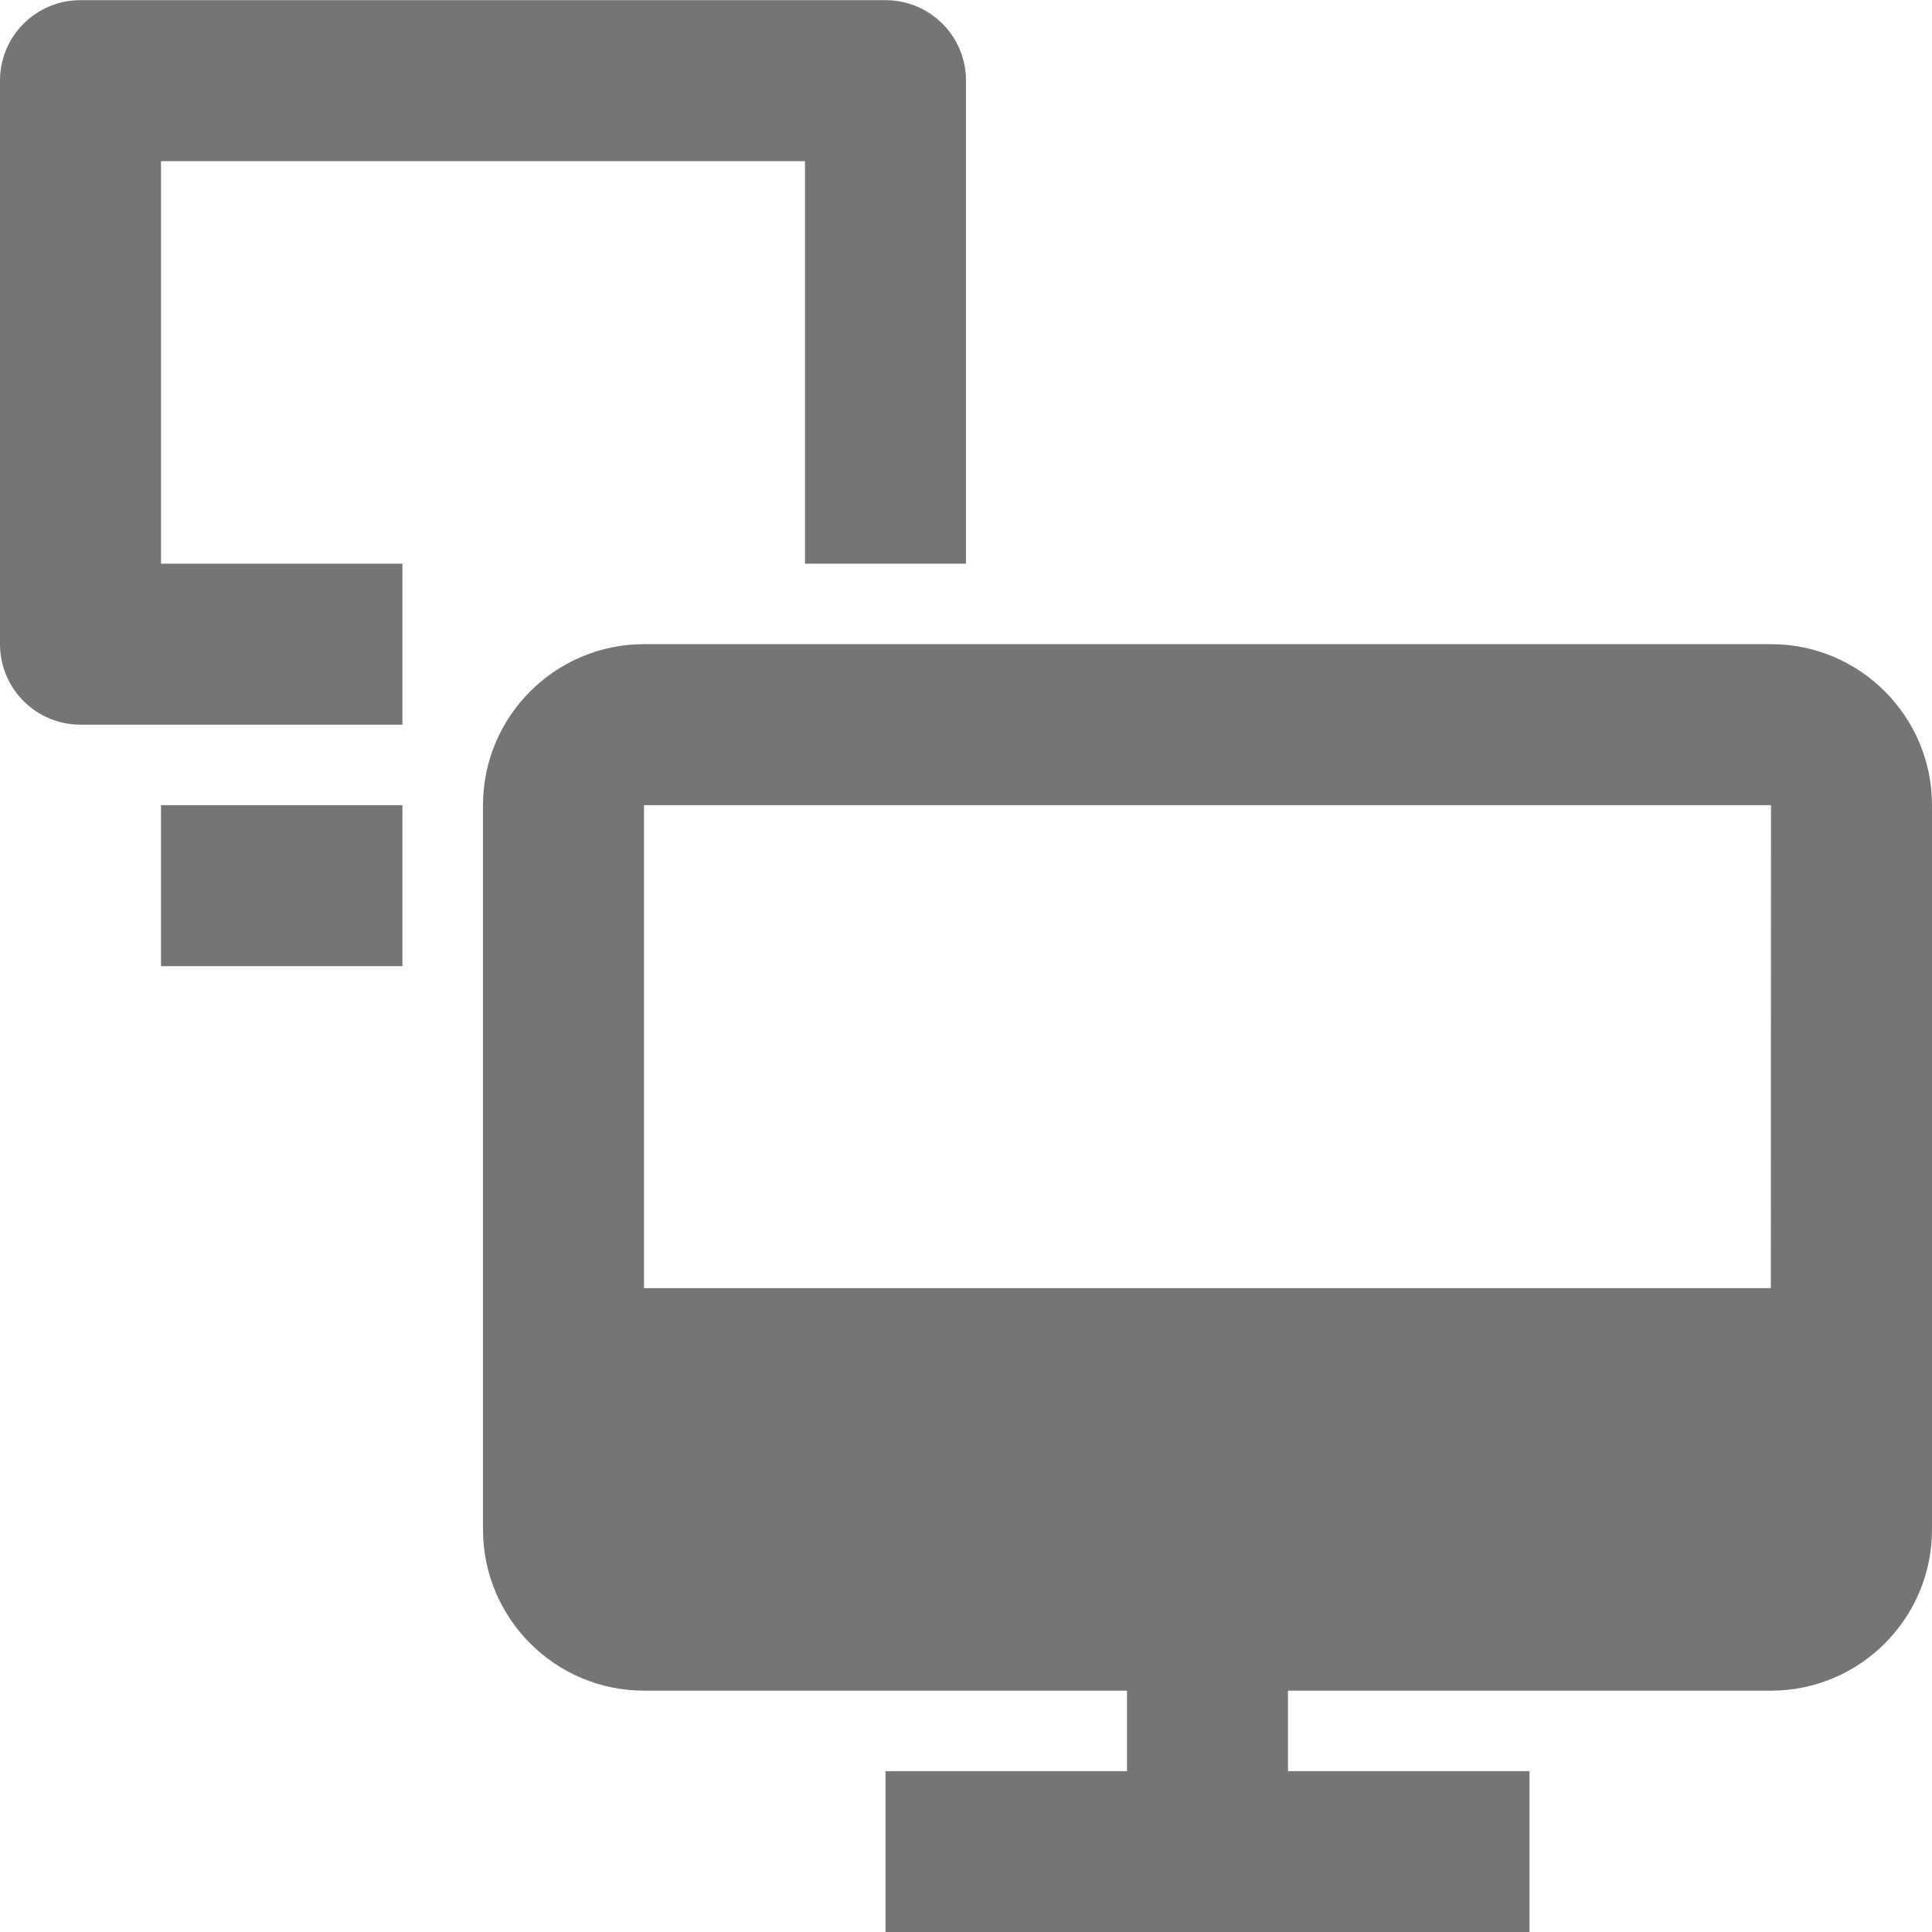 <?xml version="1.0" encoding="utf-8"?>
<!-- Generator: Adobe Illustrator 17.1.0, SVG Export Plug-In . SVG Version: 6.00 Build 0)  -->
<!DOCTYPE svg PUBLIC "-//W3C//DTD SVG 1.1//EN" "http://www.w3.org/Graphics/SVG/1.1/DTD/svg11.dtd">
<svg version="1.1" xmlns="http://www.w3.org/2000/svg" xmlns:xlink="http://www.w3.org/1999/xlink" x="0px" y="0px" width="24px"
	 height="24px" viewBox="0 0 24 24" enable-background="new 0 0 24 24" xml:space="preserve">
<g id="Frame_-_24px">
	<rect y="0.002" fill="none" width="24" height="24"/>
</g>
<g id="Filled_Icons">
	<g>
		<path fill="#757575" d="M22,8.002H8c-1.103,0-2,0.897-2,2v9c0,1.102,0.897,2,2,2h6v1h-3v2h8v-2h-3v-1h6c1.104,0,2-0.898,2-2v-9
			C24,8.899,23.104,8.002,22,8.002z M22,10.002l-0.002,6H8v-6H22z"/>
		<rect x="2" y="10.002" fill="#757575" width="2.999" height="2"/>
		<path fill="#757575" d="M2,2.002h8v5h2v-6c0-0.553-0.447-1-1-1H1c-0.553,0-1,0.447-1,1v7c0,0.552,0.447,1,1,1h3.999v-2H2V2.002z"
			/>
	</g>
</g>
</svg>
